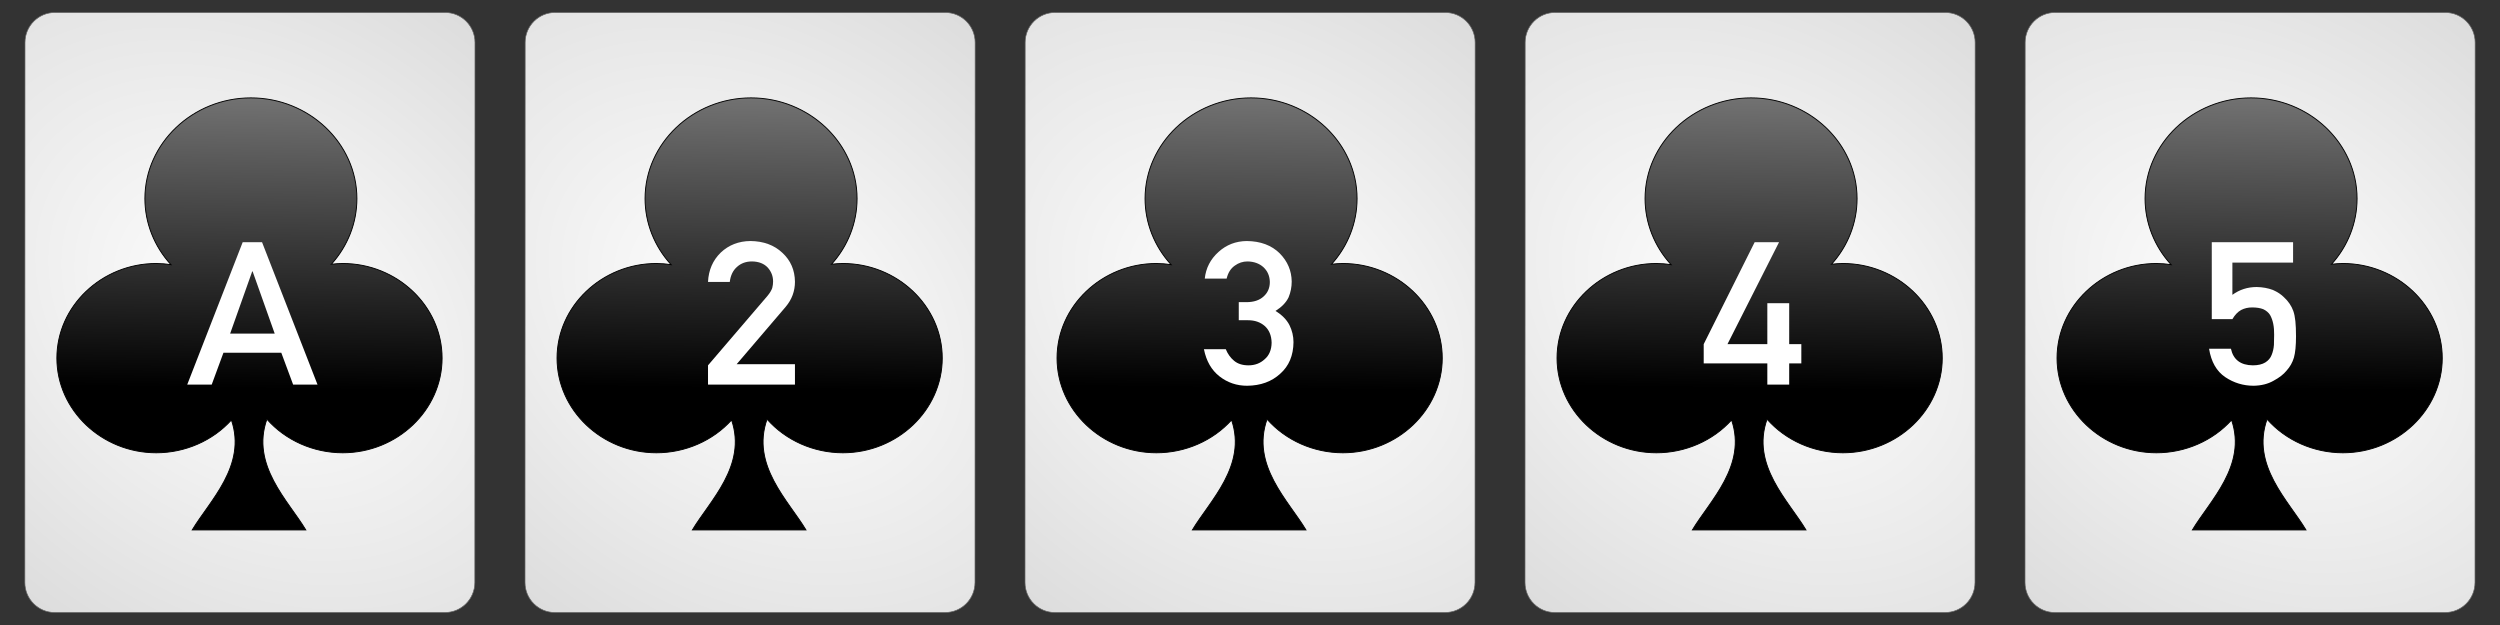 <?xml version="1.0" encoding="UTF-8" standalone="no"?><!DOCTYPE svg PUBLIC "-//W3C//DTD SVG 1.1//EN" "http://www.w3.org/Graphics/SVG/1.1/DTD/svg11.dtd"><svg width="100%" height="100%" viewBox="0 0 400 100" version="1.1" xmlns="http://www.w3.org/2000/svg" xmlns:xlink="http://www.w3.org/1999/xlink" xml:space="preserve" xmlns:serif="http://www.serif.com/" style="fill-rule:evenodd;clip-rule:evenodd;"><rect x="0" y="0" width="400" height="100" fill="#333333" stroke="none"/><g><path id="Card-background" d="M156.024,6.8c0.001,-2.649 -2.136,-4.8 -4.769,-4.8l-62.459,0c-2.633,0 -4.771,2.151 -4.772,4.8l-0.024,86.4c0,2.649 2.137,4.8 4.77,4.8l62.458,0c2.633,0 4.772,-2.151 4.772,-4.8l0.024,-86.4Z" style="fill:url(#_Radial1);stroke:#646464;stroke-width:0.11px;"/><path id="Clubs" d="M120.17,15.66c-9.304,-0.001 -16.96,7.279 -16.96,16.126c0.007,3.881 1.488,7.632 4.168,10.559c-0.778,-0.117 -1.564,-0.179 -2.351,-0.185c-8.723,0 -15.9,6.835 -15.9,15.143c0,8.308 7.177,15.143 15.9,15.143c4.616,-0.003 9.01,-1.921 12.026,-5.249c2.494,7.29 -3.489,12.953 -6.272,17.591l18.172,0c-2.799,-4.666 -8.837,-10.368 -6.226,-17.721c3.015,3.403 7.457,5.373 12.132,5.379c8.723,0 15.9,-6.835 15.9,-15.143c0,-8.307 -7.177,-15.143 -15.9,-15.143c-0.607,0.006 -1.213,0.045 -1.816,0.117c2.635,-2.92 4.085,-6.642 4.088,-10.49c0,-8.847 -7.657,-16.127 -16.961,-16.127Z" style="fill:url(#_Linear2);stroke:#000;stroke-width:0.15px;"/><g id="Center-Text"><path d="M113.281,61.533l13.911,-0.001l0,-3.265l-9.324,0l7.851,-9.188c0.982,-1.166 1.473,-2.5 1.473,-4c-0.022,-1.875 -0.697,-3.422 -2.025,-4.64c-1.306,-1.229 -3.008,-1.854 -5.106,-1.875c-1.875,0.021 -3.455,0.635 -4.738,1.844c-1.272,1.239 -1.953,2.807 -2.042,4.703l3.482,0c0.123,-1.042 0.513,-1.849 1.172,-2.422c0.636,-0.573 1.434,-0.86 2.394,-0.86c1.082,0.021 1.919,0.349 2.511,0.985c0.569,0.635 0.854,1.38 0.854,2.234c0,0.323 -0.045,0.667 -0.134,1.031c-0.134,0.386 -0.385,0.802 -0.754,1.25l-9.525,11.125l0,3.078Z" style="fill:none;"/><path d="M113.281,61.533l13.911,-0.001l0,-3.265l-9.324,0l7.851,-9.188c0.982,-1.166 1.473,-2.5 1.473,-4c-0.022,-1.875 -0.697,-3.422 -2.025,-4.64c-1.306,-1.229 -3.008,-1.854 -5.106,-1.875c-1.875,0.021 -3.455,0.635 -4.738,1.844c-1.272,1.239 -1.953,2.807 -2.042,4.703l3.482,0c0.123,-1.042 0.513,-1.849 1.172,-2.422c0.636,-0.573 1.434,-0.86 2.394,-0.86c1.082,0.021 1.919,0.349 2.511,0.985c0.569,0.635 0.854,1.38 0.854,2.234c0,0.323 -0.045,0.667 -0.134,1.031c-0.134,0.386 -0.385,0.802 -0.754,1.25l-9.525,11.125l0,3.078Z" style="fill:#fff;fill-rule:nonzero;"/></g></g><g><path id="Card-background1" serif:id="Card-background" d="M75.999,6.8c0.001,-2.649 -2.136,-4.8 -4.769,-4.8l-62.459,0c-2.633,0 -4.771,2.151 -4.772,4.8l-0.024,86.4c-0.001,2.649 2.136,4.8 4.769,4.8l62.459,0c2.633,0 4.771,-2.151 4.772,-4.8l0.024,-86.4Z" style="fill:url(#_Radial3);stroke:#646464;stroke-width:0.11px;"/><path id="Clubs1" serif:id="Clubs" d="M40.145,15.66c-9.305,-0.001 -16.961,7.279 -16.961,16.126c0.008,3.881 1.488,7.632 4.168,10.559c-0.777,-0.117 -1.564,-0.179 -2.351,-0.185c-8.723,0 -15.9,6.835 -15.9,15.143c0,8.308 7.178,15.143 15.9,15.143c4.616,-0.003 9.01,-1.921 12.026,-5.249c2.495,7.29 -3.489,12.953 -6.271,17.591l18.172,0c-2.8,-4.666 -8.838,-10.368 -6.226,-17.721c3.014,3.403 7.456,5.373 12.132,5.379c8.722,0 15.9,-6.835 15.9,-15.143c0,-8.307 -7.178,-15.143 -15.9,-15.143c-0.608,0.006 -1.214,0.045 -1.816,0.117c2.634,-2.92 4.085,-6.642 4.087,-10.49c0,-8.847 -7.656,-16.127 -16.96,-16.127Z" style="fill:url(#_Linear4);stroke:#000;stroke-width:0.15px;"/><g id="Center-Text1" serif:id="Center-Text"><path d="M36.821,53.376l3.532,-9.953l0.067,0l3.533,9.953l-7.132,0Zm10.078,8.156l3.901,0l-8.873,-22.781l-3.097,0l-8.873,22.781l3.917,0l1.876,-5.093l9.257,0l1.892,5.093Z" style="fill:none;"/><path d="M36.821,53.376l3.532,-9.953l0.067,0l3.533,9.953l-7.132,0Zm10.078,8.156l3.901,0l-8.873,-22.781l-3.097,0l-8.873,22.781l3.917,0l1.876,-5.093l9.257,0l1.892,5.093Z" style="fill:#fff;fill-rule:nonzero;"/></g></g><g><path id="Card-background2" serif:id="Card-background" d="M236.024,6.8c0.001,-2.649 -2.136,-4.8 -4.769,-4.8l-62.459,0c-2.633,0 -4.771,2.151 -4.772,4.8l-0.024,86.4c0,2.649 2.137,4.8 4.77,4.8l62.458,0c2.633,0 4.772,-2.151 4.772,-4.8l0.024,-86.4Z" style="fill:url(#_Radial5);stroke:#646464;stroke-width:0.11px;"/><path id="Clubs2" serif:id="Clubs" d="M200.17,15.66c-9.304,-0.001 -16.96,7.279 -16.96,16.126c0.007,3.881 1.488,7.632 4.168,10.559c-0.778,-0.117 -1.564,-0.179 -2.351,-0.185c-8.723,0 -15.9,6.835 -15.9,15.143c0,8.308 7.177,15.143 15.9,15.143c4.616,-0.003 9.01,-1.921 12.026,-5.249c2.494,7.29 -3.489,12.953 -6.272,17.591l18.172,0c-2.799,-4.666 -8.837,-10.368 -6.226,-17.721c3.015,3.403 7.457,5.373 12.132,5.379c8.723,0 15.9,-6.835 15.9,-15.143c0,-8.307 -7.177,-15.143 -15.9,-15.143c-0.607,0.006 -1.213,0.045 -1.816,0.117c2.635,-2.92 4.085,-6.642 4.088,-10.49c0,-8.847 -7.657,-16.127 -16.961,-16.127Z" style="fill:url(#_Linear6);stroke:#000;stroke-width:0.15px;"/><path d="M198.203,51.236l1.473,0c1.082,0 1.975,0.307 2.678,0.921c0.715,0.636 1.083,1.532 1.105,2.688c-0.022,1.135 -0.39,2.01 -1.105,2.625c-0.703,0.656 -1.568,0.984 -2.595,0.984c-0.959,0 -1.73,-0.244 -2.31,-0.734c-0.569,-0.469 -1.01,-1.083 -1.322,-1.844l-3.499,0c0.379,1.896 1.211,3.344 2.494,4.344c1.284,1 2.757,1.5 4.42,1.5c2.154,-0.021 3.917,-0.661 5.29,-1.922c1.395,-1.229 2.104,-2.911 2.126,-5.047c0,-0.958 -0.218,-1.875 -0.653,-2.75c-0.457,-0.875 -1.2,-1.625 -2.226,-2.25c1.004,-0.635 1.702,-1.359 2.092,-2.172c0.335,-0.812 0.502,-1.656 0.502,-2.531c-0.022,-1.729 -0.658,-3.229 -1.908,-4.5c-1.306,-1.302 -3.069,-1.963 -5.29,-1.984c-1.752,0.021 -3.259,0.604 -4.52,1.75c-1.284,1.156 -2.015,2.578 -2.193,4.265l3.499,0c0.223,-0.937 0.658,-1.63 1.305,-2.078c0.614,-0.448 1.295,-0.672 2.043,-0.672c1.038,0.021 1.886,0.329 2.544,0.922c0.659,0.615 0.999,1.401 1.022,2.36c0,0.948 -0.33,1.718 -0.988,2.312c-0.659,0.615 -1.585,0.922 -2.779,0.922l-1.205,0l0,2.891Z" style="fill:none;"/><path d="M198.203,51.236l1.473,0c1.082,0 1.975,0.307 2.678,0.921c0.715,0.636 1.083,1.532 1.105,2.688c-0.022,1.135 -0.39,2.01 -1.105,2.625c-0.703,0.656 -1.568,0.984 -2.595,0.984c-0.959,0 -1.73,-0.244 -2.31,-0.734c-0.569,-0.469 -1.01,-1.083 -1.322,-1.844l-3.499,0c0.379,1.896 1.211,3.344 2.494,4.344c1.284,1 2.757,1.5 4.42,1.5c2.154,-0.021 3.917,-0.661 5.29,-1.922c1.395,-1.229 2.104,-2.911 2.126,-5.047c0,-0.958 -0.218,-1.875 -0.653,-2.75c-0.457,-0.875 -1.2,-1.625 -2.226,-2.25c1.004,-0.635 1.702,-1.359 2.092,-2.172c0.335,-0.812 0.502,-1.656 0.502,-2.531c-0.022,-1.729 -0.658,-3.229 -1.908,-4.5c-1.306,-1.302 -3.069,-1.963 -5.29,-1.984c-1.752,0.021 -3.259,0.604 -4.52,1.75c-1.284,1.156 -2.015,2.578 -2.193,4.265l3.499,0c0.223,-0.937 0.658,-1.63 1.305,-2.078c0.614,-0.448 1.295,-0.672 2.043,-0.672c1.038,0.021 1.886,0.329 2.544,0.922c0.659,0.615 0.999,1.401 1.022,2.36c0,0.948 -0.33,1.718 -0.988,2.312c-0.659,0.615 -1.585,0.922 -2.779,0.922l-1.205,0l0,2.891Z" style="fill:#fff;fill-rule:nonzero;"/></g><g><path id="Card-background3" serif:id="Card-background" d="M316.024,6.8c0.001,-2.649 -2.136,-4.8 -4.769,-4.8l-62.459,0c-2.633,0 -4.771,2.151 -4.772,4.8l-0.024,86.4c0,2.649 2.137,4.8 4.77,4.8l62.458,0c2.633,0 4.772,-2.151 4.772,-4.8l0.024,-86.4Z" style="fill:url(#_Radial7);stroke:#646464;stroke-width:0.11px;"/><path id="Clubs3" serif:id="Clubs" d="M280.17,15.66c-9.304,-0.001 -16.96,7.279 -16.96,16.126c0.007,3.881 1.488,7.632 4.168,10.559c-0.778,-0.117 -1.564,-0.179 -2.351,-0.185c-8.723,0 -15.9,6.835 -15.9,15.143c0,8.308 7.177,15.143 15.9,15.143c4.616,-0.003 9.01,-1.921 12.026,-5.249c2.494,7.29 -3.489,12.953 -6.272,17.591l18.172,0c-2.799,-4.666 -8.837,-10.368 -6.226,-17.721c3.015,3.403 7.457,5.373 12.132,5.379c8.723,0 15.9,-6.835 15.9,-15.143c0,-8.307 -7.177,-15.143 -15.9,-15.143c-0.607,0.006 -1.213,0.045 -1.816,0.117c2.635,-2.92 4.085,-6.642 4.088,-10.49c0,-8.847 -7.657,-16.127 -16.961,-16.127Z" style="fill:url(#_Linear8);stroke:#000;stroke-width:0.15px;"/><g id="Center-Text2" serif:id="Center-Text"><path d="M272.594,58.142l10.179,0l0,3.39l3.499,0l0,-3.39l1.942,0l0,-3.078l-1.942,0l0,-6.547l-3.499,0l0,6.547l-6.379,0l8.254,-16.313l-3.901,0l-8.153,16.313l0,3.078Z" style="fill:none;"/><path d="M272.594,58.142l10.179,0l0,3.39l3.499,0l0,-3.39l1.942,0l0,-3.078l-1.942,0l0,-6.547l-3.499,0l0,6.547l-6.379,0l8.254,-16.313l-3.901,0l-8.153,16.313l0,3.078Z" style="fill:#fff;fill-rule:nonzero;"/></g></g><g><path id="Card-background4" serif:id="Card-background" d="M396.024,6.8c0.001,-2.649 -2.136,-4.8 -4.769,-4.8l-62.459,0c-2.633,0 -4.771,2.151 -4.772,4.8l-0.024,86.4c0,2.649 2.137,4.8 4.77,4.8l62.458,0c2.633,0 4.772,-2.151 4.772,-4.8l0.024,-86.4Z" style="fill:url(#_Radial9);stroke:#646464;stroke-width:0.11px;"/><path id="Clubs4" serif:id="Clubs" d="M360.17,15.66c-9.304,-0.001 -16.96,7.279 -16.96,16.126c0.007,3.881 1.488,7.632 4.168,10.559c-0.778,-0.117 -1.564,-0.179 -2.351,-0.185c-8.723,0 -15.9,6.835 -15.9,15.143c0,8.308 7.177,15.143 15.9,15.143c4.616,-0.003 9.01,-1.921 12.026,-5.249c2.494,7.29 -3.489,12.953 -6.272,17.591l18.172,0c-2.799,-4.666 -8.837,-10.368 -6.226,-17.721c3.015,3.403 7.457,5.373 12.132,5.379c8.723,0 15.9,-6.835 15.9,-15.143c0,-8.307 -7.177,-15.143 -15.9,-15.143c-0.607,0.006 -1.213,0.045 -1.816,0.117c2.635,-2.92 4.085,-6.642 4.088,-10.49c0,-8.847 -7.657,-16.127 -16.961,-16.127Z" style="fill:url(#_Linear10);stroke:#000;stroke-width:0.15px;"/><g id="Center-Text3" serif:id="Center-Text"><path d="M353.883,51.064l3.298,0c0.413,-0.698 0.882,-1.188 1.407,-1.469c0.524,-0.271 1.104,-0.406 1.741,-0.406c0.714,0 1.311,0.094 1.791,0.281c0.48,0.229 0.842,0.536 1.088,0.922c0.458,0.812 0.675,1.87 0.653,3.172c0,0.531 -0.011,1.078 -0.034,1.64c-0.044,0.573 -0.167,1.105 -0.368,1.594c-0.19,0.49 -0.524,0.886 -1.004,1.188c-0.503,0.312 -1.172,0.468 -2.009,0.468c-1.953,-0.02 -3.12,-0.906 -3.499,-2.656l-3.499,0c0.335,2.094 1.2,3.609 2.595,4.547c1.373,0.917 2.885,1.375 4.537,1.375c1.227,-0.021 2.288,-0.287 3.18,-0.797c0.916,-0.489 1.613,-1.031 2.093,-1.625c0.547,-0.604 0.938,-1.297 1.172,-2.078c0.223,-0.792 0.335,-1.927 0.335,-3.406c0,-0.959 -0.034,-1.766 -0.101,-2.422c-0.067,-0.646 -0.178,-1.193 -0.334,-1.641c-0.302,-0.823 -0.793,-1.547 -1.474,-2.172c-0.457,-0.468 -1.054,-0.864 -1.791,-1.187c-0.781,-0.292 -1.641,-0.448 -2.578,-0.469c-1.462,0 -2.762,0.417 -3.901,1.25l0,-5.156l9.71,0l0,-3.266l-13.008,0l0,12.313Z" style="fill:none;"/><path d="M353.883,51.064l3.298,0c0.413,-0.698 0.882,-1.188 1.407,-1.469c0.524,-0.271 1.104,-0.406 1.741,-0.406c0.714,0 1.311,0.094 1.791,0.281c0.48,0.229 0.842,0.536 1.088,0.922c0.458,0.812 0.675,1.87 0.653,3.172c0,0.531 -0.011,1.078 -0.034,1.64c-0.044,0.573 -0.167,1.105 -0.368,1.594c-0.19,0.49 -0.524,0.886 -1.004,1.188c-0.503,0.312 -1.172,0.468 -2.009,0.468c-1.953,-0.02 -3.12,-0.906 -3.499,-2.656l-3.499,0c0.335,2.094 1.2,3.609 2.595,4.547c1.373,0.917 2.885,1.375 4.537,1.375c1.227,-0.021 2.288,-0.287 3.18,-0.797c0.916,-0.489 1.613,-1.031 2.093,-1.625c0.547,-0.604 0.938,-1.297 1.172,-2.078c0.223,-0.792 0.335,-1.927 0.335,-3.406c0,-0.959 -0.034,-1.766 -0.101,-2.422c-0.067,-0.646 -0.178,-1.193 -0.334,-1.641c-0.302,-0.823 -0.793,-1.547 -1.474,-2.172c-0.457,-0.468 -1.054,-0.864 -1.791,-1.187c-0.781,-0.292 -1.641,-0.448 -2.578,-0.469c-1.462,0 -2.762,0.417 -3.901,1.25l0,-5.156l9.71,0l0,-3.266l-13.008,0l0,12.313Z" style="fill:#fff;fill-rule:nonzero;"/></g></g><defs><radialGradient id="_Radial1" cx="0" cy="0" r="1" gradientUnits="userSpaceOnUse" gradientTransform="matrix(63.432,48.668,-35.683,47.758,120.012,50)"><stop offset="0" style="stop-color:#fff;stop-opacity:1"/><stop offset="1" style="stop-color:#dcdcdc;stop-opacity:1"/></radialGradient><linearGradient id="_Linear2" x1="0" y1="0" x2="1" y2="0" gradientUnits="userSpaceOnUse" gradientTransform="matrix(-0.606,46.944,-46.944,-0.606,120.473,15.205)"><stop offset="0" style="stop-color:#737373;stop-opacity:1"/><stop offset="1" style="stop-color:#000;stop-opacity:1"/></linearGradient><radialGradient id="_Radial3" cx="0" cy="0" r="1" gradientUnits="userSpaceOnUse" gradientTransform="matrix(63.432,48.668,-35.683,47.758,39.987,50)"><stop offset="0" style="stop-color:#fff;stop-opacity:1"/><stop offset="1" style="stop-color:#dcdcdc;stop-opacity:1"/></radialGradient><linearGradient id="_Linear4" x1="0" y1="0" x2="1" y2="0" gradientUnits="userSpaceOnUse" gradientTransform="matrix(-0.606,46.944,-46.944,-0.606,40.447,15.205)"><stop offset="0" style="stop-color:#737373;stop-opacity:1"/><stop offset="1" style="stop-color:#000;stop-opacity:1"/></linearGradient><radialGradient id="_Radial5" cx="0" cy="0" r="1" gradientUnits="userSpaceOnUse" gradientTransform="matrix(63.432,48.668,-35.683,47.758,200.012,50)"><stop offset="0" style="stop-color:#fff;stop-opacity:1"/><stop offset="1" style="stop-color:#dcdcdc;stop-opacity:1"/></radialGradient><linearGradient id="_Linear6" x1="0" y1="0" x2="1" y2="0" gradientUnits="userSpaceOnUse" gradientTransform="matrix(-0.606,46.944,-46.944,-0.606,200.473,15.205)"><stop offset="0" style="stop-color:#737373;stop-opacity:1"/><stop offset="1" style="stop-color:#000;stop-opacity:1"/></linearGradient><radialGradient id="_Radial7" cx="0" cy="0" r="1" gradientUnits="userSpaceOnUse" gradientTransform="matrix(63.432,48.668,-35.683,47.758,280.012,50)"><stop offset="0" style="stop-color:#fff;stop-opacity:1"/><stop offset="1" style="stop-color:#dcdcdc;stop-opacity:1"/></radialGradient><linearGradient id="_Linear8" x1="0" y1="0" x2="1" y2="0" gradientUnits="userSpaceOnUse" gradientTransform="matrix(-0.606,46.944,-46.944,-0.606,280.473,15.205)"><stop offset="0" style="stop-color:#737373;stop-opacity:1"/><stop offset="1" style="stop-color:#000;stop-opacity:1"/></linearGradient><radialGradient id="_Radial9" cx="0" cy="0" r="1" gradientUnits="userSpaceOnUse" gradientTransform="matrix(63.432,48.668,-35.683,47.758,360.012,50)"><stop offset="0" style="stop-color:#fff;stop-opacity:1"/><stop offset="1" style="stop-color:#dcdcdc;stop-opacity:1"/></radialGradient><linearGradient id="_Linear10" x1="0" y1="0" x2="1" y2="0" gradientUnits="userSpaceOnUse" gradientTransform="matrix(-0.606,46.944,-46.944,-0.606,360.473,15.205)"><stop offset="0" style="stop-color:#737373;stop-opacity:1"/><stop offset="1" style="stop-color:#000;stop-opacity:1"/></linearGradient></defs></svg>